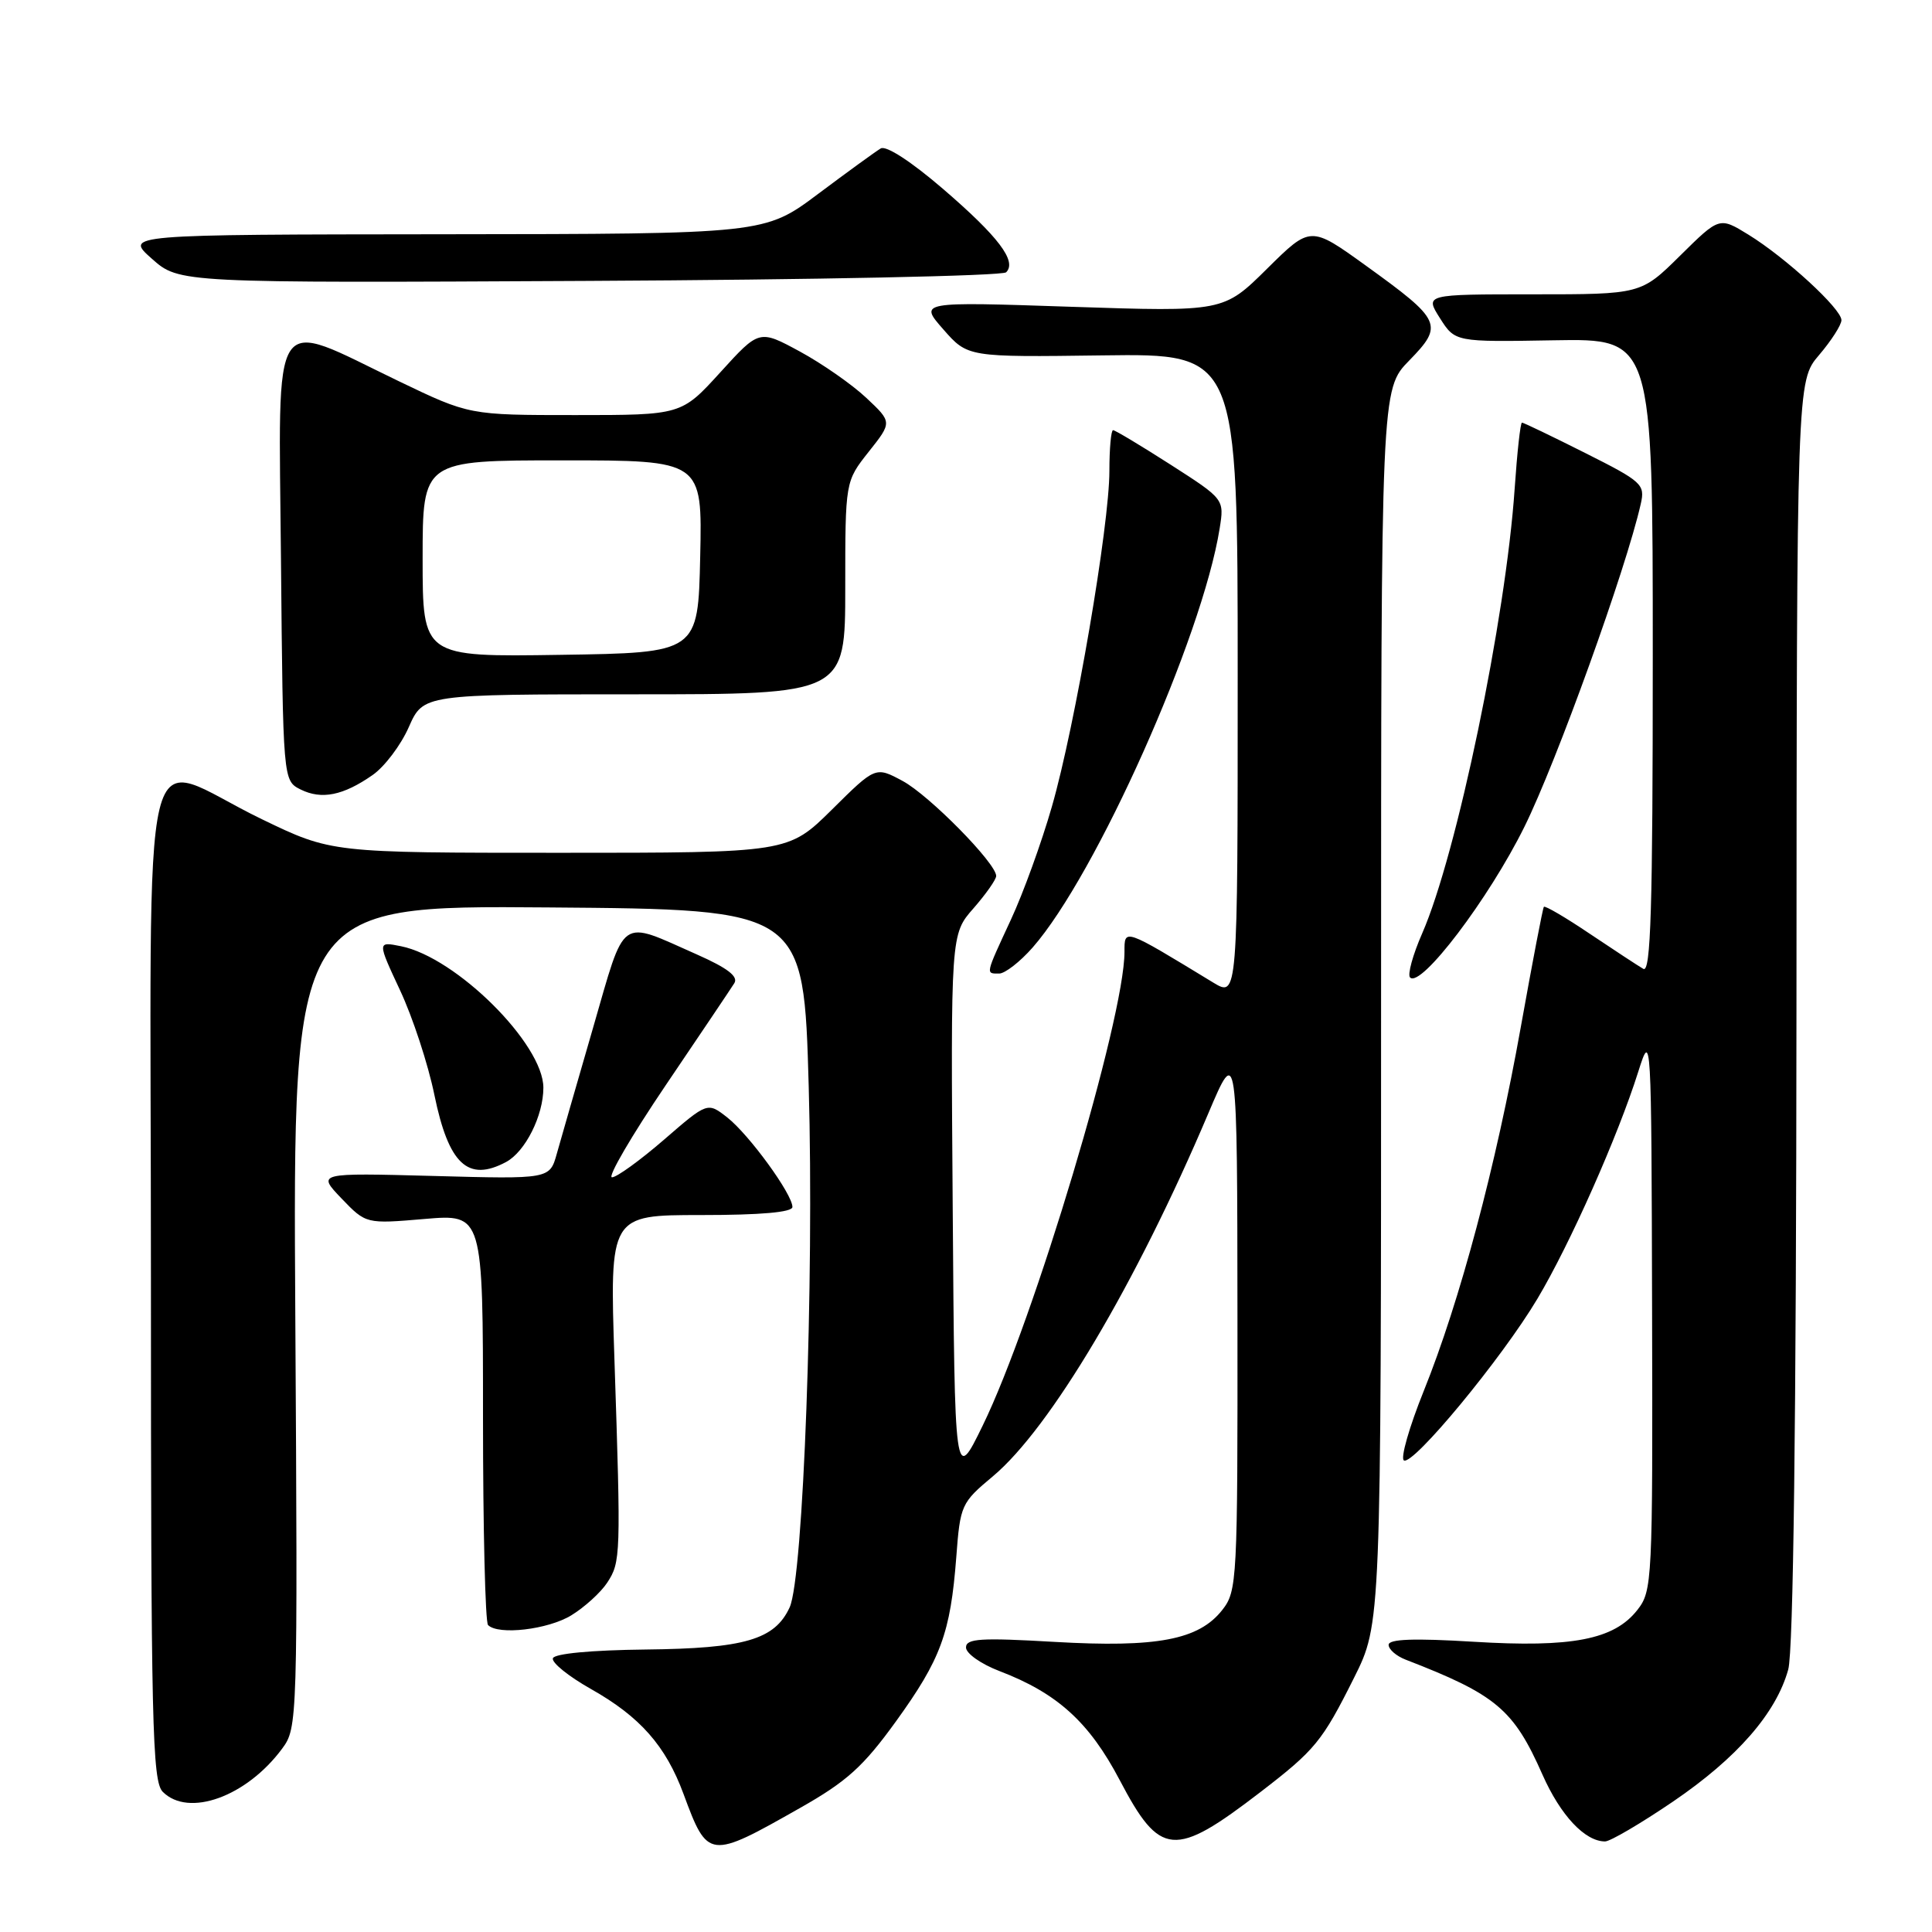 <?xml version="1.0" encoding="UTF-8" standalone="no"?>
<!DOCTYPE svg PUBLIC "-//W3C//DTD SVG 1.1//EN" "http://www.w3.org/Graphics/SVG/1.1/DTD/svg11.dtd" >
<svg xmlns="http://www.w3.org/2000/svg" xmlns:xlink="http://www.w3.org/1999/xlink" version="1.1" viewBox="0 0 256 256">
 <g >
 <path fill="currentColor"
d=" M 106.00 239.57 C 112.22 236.05 114.39 234.08 118.72 228.09 C 124.67 219.85 125.94 216.40 126.71 206.36 C 127.23 199.41 127.37 199.12 131.56 195.62 C 139.17 189.25 150.53 170.12 160.12 147.50 C 163.94 138.50 163.94 138.50 163.97 174.62 C 164.00 209.55 163.93 210.82 161.95 213.34 C 158.84 217.29 153.31 218.34 139.75 217.56 C 129.93 216.99 128.00 217.11 128.00 218.30 C 128.00 219.09 129.99 220.49 132.42 221.42 C 140.09 224.35 144.32 228.18 148.36 235.86 C 153.72 246.07 155.59 246.23 167.00 237.47 C 174.27 231.88 175.20 230.75 179.41 222.33 C 183.00 215.16 183.00 215.16 183.00 133.37 C 183.00 51.58 183.00 51.58 186.73 47.77 C 191.32 43.06 191.04 42.45 180.99 35.20 C 173.65 29.91 173.65 29.91 167.89 35.61 C 162.12 41.32 162.12 41.32 141.94 40.65 C 121.77 39.97 121.77 39.97 125.00 43.65 C 128.23 47.33 128.23 47.33 146.11 47.09 C 164.00 46.85 164.00 46.85 164.00 89.51 C 164.00 132.16 164.00 132.16 160.75 130.19 C 148.82 122.93 149.00 122.99 149.00 126.13 C 149.00 134.92 137.01 174.97 130.21 188.90 C 126.50 196.50 126.50 196.50 126.24 160.15 C 125.97 123.79 125.97 123.79 128.99 120.36 C 130.64 118.47 132.00 116.54 132.00 116.07 C 132.00 114.39 123.13 105.38 119.60 103.48 C 116.01 101.55 116.01 101.55 110.23 107.28 C 104.44 113.00 104.44 113.00 74.18 113.00 C 43.91 113.00 43.91 113.00 34.70 108.55 C 18.12 100.55 20.00 92.79 20.00 169.32 C 20.00 228.47 20.17 236.03 21.57 237.43 C 24.99 240.85 32.67 238.07 37.38 231.71 C 39.43 228.95 39.45 228.20 39.13 174.45 C 38.80 119.97 38.80 119.97 72.65 120.24 C 106.50 120.50 106.50 120.50 107.16 144.00 C 107.89 169.73 106.45 209.05 104.63 212.99 C 102.66 217.26 98.67 218.43 85.55 218.57 C 78.36 218.65 73.46 219.11 73.26 219.73 C 73.07 220.30 75.34 222.13 78.30 223.80 C 84.81 227.47 88.22 231.34 90.57 237.71 C 93.78 246.39 93.95 246.41 106.00 239.57 Z  M 221.68 238.72 C 230.16 232.95 235.35 227.01 236.95 221.22 C 237.63 218.80 238.01 188.31 238.04 134.00 C 238.08 50.50 238.08 50.50 241.04 47.04 C 242.67 45.13 244.00 43.05 244.00 42.42 C 244.00 40.92 236.61 34.13 231.67 31.09 C 227.83 28.73 227.83 28.73 222.63 33.87 C 217.44 39.00 217.44 39.00 203.12 39.00 C 188.80 39.00 188.80 39.00 190.80 42.16 C 192.81 45.32 192.81 45.32 205.90 45.09 C 219.00 44.86 219.00 44.86 219.00 86.99 C 219.00 120.42 218.74 128.97 217.75 128.38 C 217.06 127.98 213.88 125.89 210.67 123.74 C 207.47 121.58 204.72 119.97 204.57 120.16 C 204.42 120.35 203.06 127.47 201.53 136.00 C 198.23 154.48 193.44 172.45 188.65 184.32 C 186.73 189.09 185.55 193.22 186.02 193.51 C 187.22 194.25 199.01 179.99 203.71 172.10 C 208.04 164.84 214.38 150.56 217.08 142.00 C 218.80 136.56 218.82 136.87 218.91 173.62 C 219.00 209.61 218.94 210.81 216.95 213.34 C 213.87 217.26 208.29 218.34 195.25 217.54 C 187.36 217.06 184.00 217.18 184.00 217.95 C 184.00 218.55 185.01 219.43 186.25 219.91 C 198.26 224.55 200.56 226.49 204.39 235.16 C 206.78 240.55 210.01 244.00 212.68 244.00 C 213.36 244.00 217.41 241.62 221.68 238.72 Z  M 75.70 214.04 C 77.45 212.97 79.60 211.02 80.46 209.71 C 82.25 206.97 82.28 206.19 81.42 180.25 C 80.78 161.00 80.78 161.00 92.89 161.00 C 100.82 161.00 105.00 160.63 105.00 159.93 C 105.00 158.23 99.27 150.36 96.38 148.08 C 93.75 146.02 93.75 146.02 87.99 151.01 C 84.82 153.75 81.72 156.00 81.09 156.00 C 80.47 156.00 83.68 150.50 88.23 143.77 C 92.78 137.05 96.86 130.98 97.30 130.28 C 97.86 129.39 96.40 128.27 92.36 126.48 C 81.92 121.86 82.94 121.14 78.58 136.20 C 76.46 143.51 74.30 151.02 73.78 152.87 C 72.84 156.24 72.84 156.24 57.42 155.82 C 42.01 155.41 42.01 155.41 45.25 158.80 C 48.50 162.18 48.50 162.18 56.25 161.52 C 64.00 160.86 64.00 160.86 64.00 187.76 C 64.00 202.56 64.30 214.97 64.67 215.33 C 66.03 216.70 72.61 215.93 75.70 214.04 Z  M 67.06 153.97 C 69.60 152.61 72.00 147.83 72.00 144.13 C 72.00 138.33 60.43 126.84 53.13 125.38 C 49.99 124.75 49.99 124.75 53.01 131.22 C 54.68 134.78 56.73 141.02 57.56 145.09 C 59.45 154.28 62.01 156.67 67.06 153.97 Z  M 202.00 109.54 C 206.26 100.93 215.48 75.35 217.41 66.77 C 218.00 64.18 217.60 63.82 210.04 60.02 C 205.64 57.81 201.88 56.00 201.67 56.00 C 201.46 56.00 201.03 59.94 200.70 64.75 C 199.53 81.95 193.03 113.21 188.45 123.67 C 187.20 126.52 186.48 129.15 186.84 129.52 C 188.26 130.97 197.28 119.09 202.00 109.54 Z  M 136.83 125.55 C 145.24 115.96 159.30 84.46 161.61 70.03 C 162.23 66.14 162.23 66.14 155.11 61.57 C 151.19 59.06 147.76 57.00 147.49 57.00 C 147.22 57.00 147.00 59.43 147.00 62.40 C 147.00 69.65 142.46 96.19 139.38 106.88 C 138.02 111.62 135.58 118.36 133.95 121.86 C 130.53 129.24 130.58 129.00 132.40 129.00 C 133.16 129.00 135.16 127.45 136.83 125.55 Z  M 49.38 102.69 C 50.96 101.59 53.12 98.73 54.17 96.34 C 56.09 92.00 56.09 92.00 84.05 92.00 C 112.00 92.00 112.00 92.00 112.00 77.89 C 112.00 63.79 112.00 63.79 115.11 59.86 C 118.22 55.94 118.22 55.94 114.79 52.72 C 112.91 50.95 108.95 48.19 105.99 46.58 C 100.60 43.66 100.60 43.66 95.45 49.33 C 90.29 55.00 90.29 55.00 76.24 55.00 C 62.18 55.00 62.18 55.00 52.84 50.51 C 35.62 42.22 36.93 40.25 37.23 74.09 C 37.50 103.44 37.50 103.44 39.83 104.61 C 42.61 105.99 45.47 105.42 49.38 102.69 Z  M 133.32 36.08 C 134.78 34.62 132.30 31.35 124.93 25.01 C 120.73 21.40 117.41 19.24 116.70 19.67 C 116.04 20.06 112.31 22.77 108.41 25.69 C 101.32 31.00 101.32 31.00 58.91 31.04 C 16.50 31.08 16.50 31.08 20.13 34.29 C 23.75 37.50 23.75 37.50 78.10 37.22 C 107.99 37.07 132.84 36.56 133.32 36.08 Z  M 56.00 74.02 C 56.00 61.00 56.00 61.00 74.53 61.00 C 93.06 61.00 93.06 61.00 92.78 73.75 C 92.50 86.50 92.50 86.50 74.25 86.77 C 56.00 87.05 56.00 87.05 56.00 74.02 Z "/>
</g>
</svg>